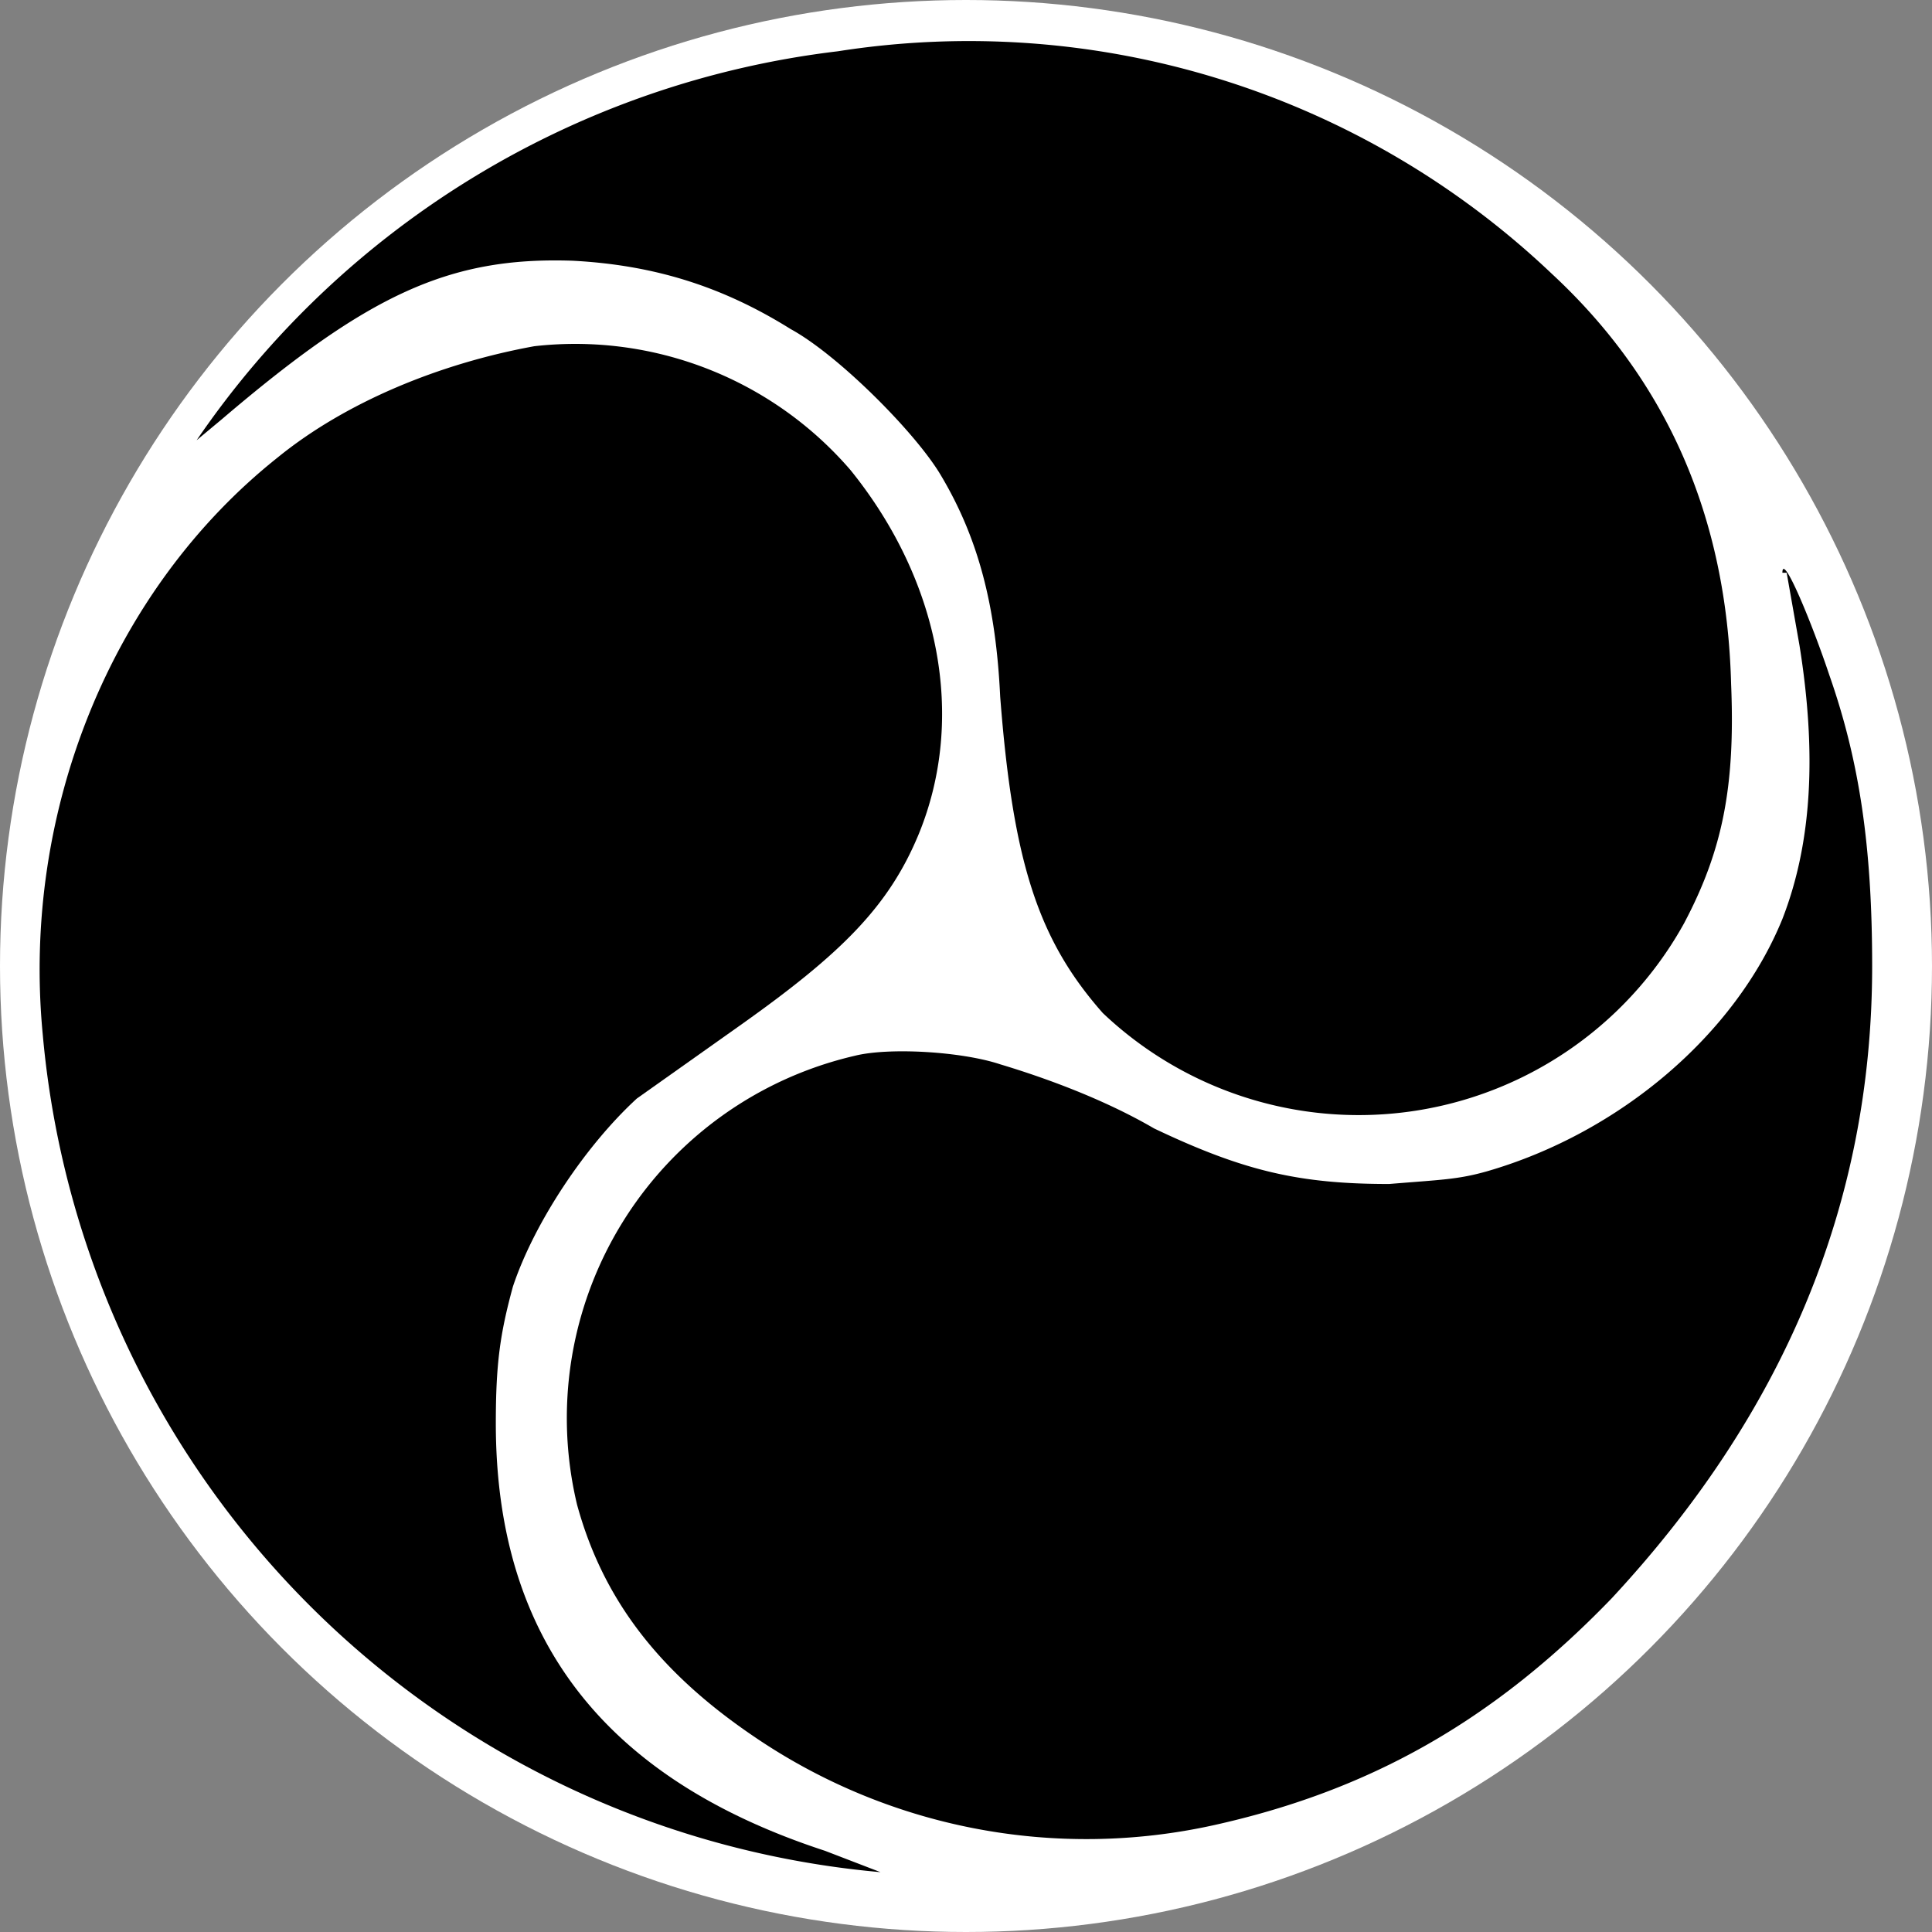 <?xml version="1.0" encoding="utf-8"?>
<!DOCTYPE svg PUBLIC "-//W3C//DTD SVG 1.1//EN" "http://www.w3.org/Graphics/SVG/1.1/DTD/svg11.dtd">
<svg version="1.1" id="Layer_1" xmlns="http://www.w3.org/2000/svg" xmlns:xlink="http://www.w3.org/1999/xlink" x="0px" y="0px" width="452px" height="452px" viewBox="0 0 452 452" enable-background="new 0 0 452 452" xml:space="preserve">
<rect x="0" y="0" width="452" height="452" fill="#808080" stroke="none"/>
<circle fill="#FFF" cx="226" cy="226" r="226"/>
<g fill="#000">
<path d="M196 12a212 212 0 00-150 91l6-5c34-29 53-38 82-37 19 1 35 6 51 16 11 6 29 24 35 34 9 15 13 31 14 52 3 39 9 57 24 74a87 87 0 00136-21c9-17 12-32 11-56-1-39-15-71-42-96a198 198 0 00-167-52z"/>
<path d="M125 81c-22 4-44 13-60 26-39 31-60 83-55 135a216 216 0 00196 196l-13-5c-52-17-77-50-77-100 0-14 1-21 4-32 5-15 17-33 29-44l24-17c24-17 35-28 42-45 11-27 5-59-16-85a85 85 0 00-74-29z"/>
<path d="M418 134l3 17c4 25 3 46-4 64-11 27-38 50-69 59-7 2-11 2-23 3-21 0-34-3-55-13-12-7-26-12-36-15-9-3-26-4-34-2a87 87 0 00-65 105c6 22 19 39 41 54a138 138 0 00108 21c36-8 65-24 93-53 40-43 61-92 61-148 0-28-3-48-10-68-4-12-11-29-11-24z"/>
</g>
</svg>

